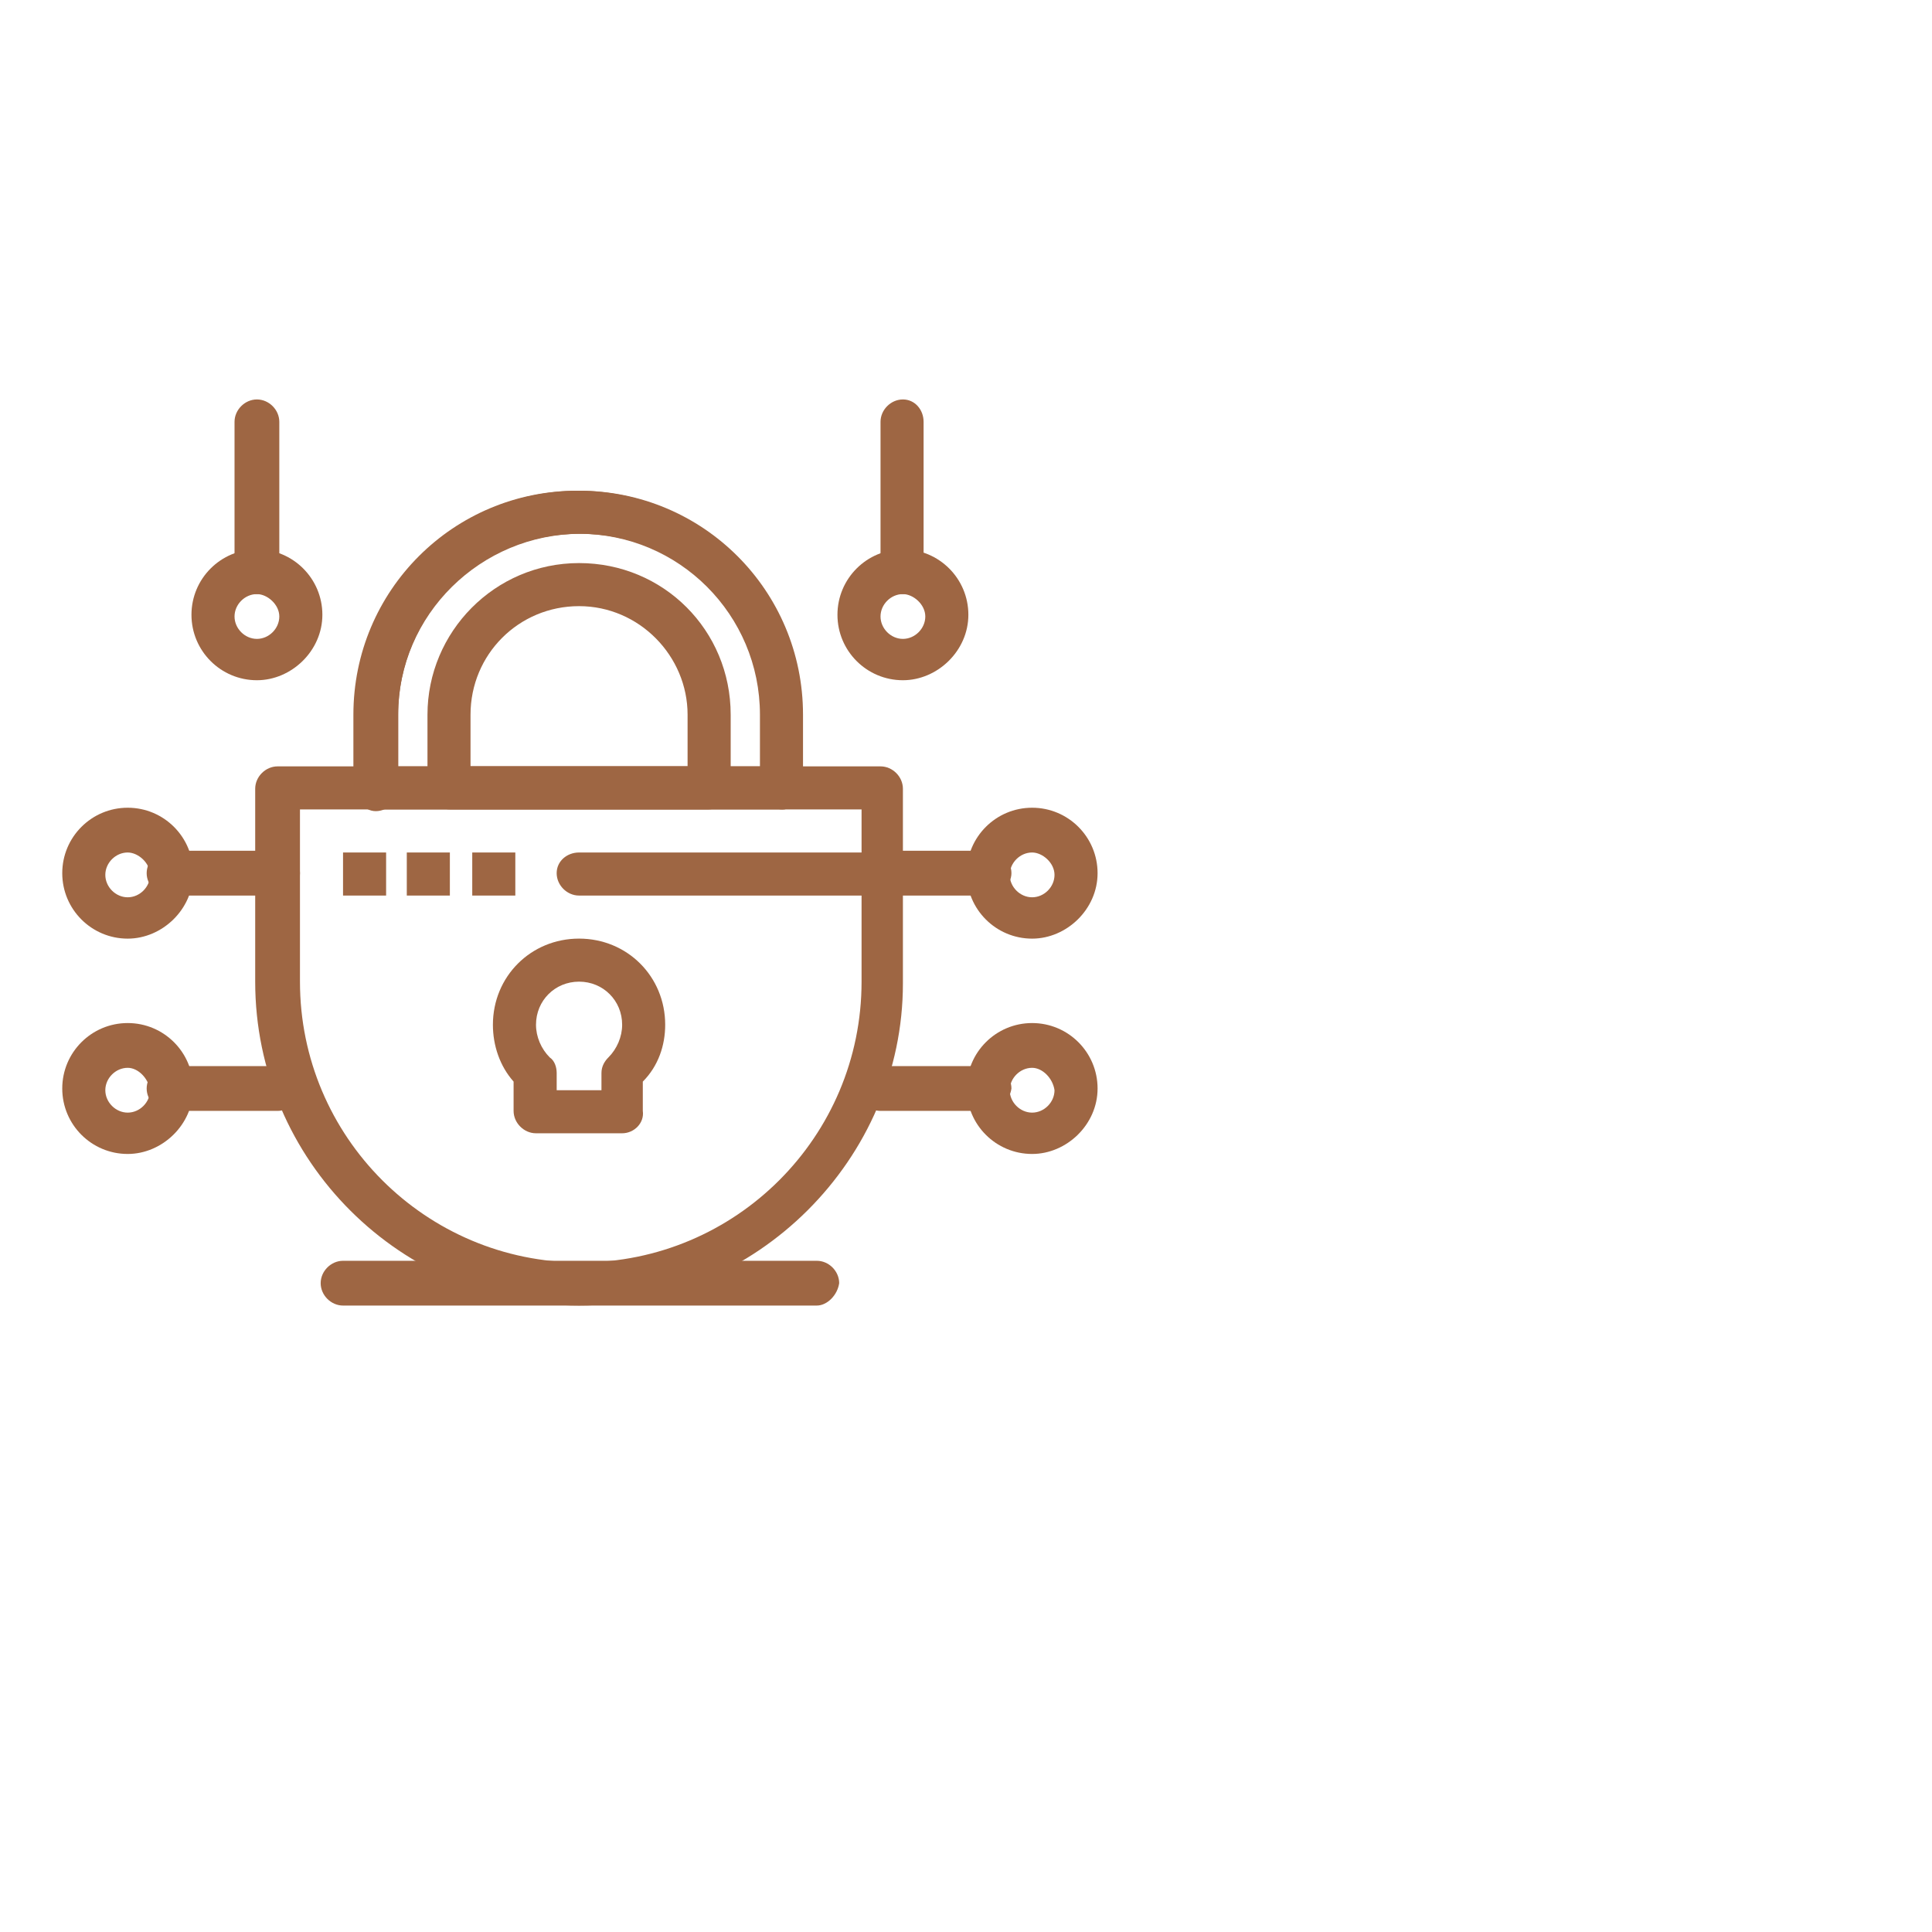 <?xml version="1.0" encoding="UTF-8"?>
<svg id="Layer_1" data-name="Layer 1" xmlns="http://www.w3.org/2000/svg" viewBox="0 0 783.64 783.64">
  <defs>
    <style>
      .cls-1 {
        fill: #9e6643;
      }
    </style>
  </defs>
  <g id="_328_Internet_Network_Network_Security" data-name="328, Internet, Network, Network Security">
    <g>
      <path class="cls-1" d="m234.87,529.55c-71.97,0-131.36-58.69-131.36-131.36v-78.26c0-4.89,4.19-9.08,9.08-9.08h244.56c4.89,0,9.08,4.19,9.08,9.08v78.96c0,71.27-59.39,130.66-131.36,130.66Zm-113.2-201.24v69.87c0,62.89,51.01,113.89,113.89,113.89s113.9-51.01,113.9-113.89v-69.87H121.67Z"/>
      <path class="cls-1" d="m317.32,328.31h-164.9c-4.89,0-9.08-4.19-9.08-9.08v-29.35c0-50.31,40.53-90.84,90.84-90.84s90.84,40.53,90.84,90.84v30.04c.7,4.19-2.8,8.39-7.69,8.39Zm-155.82-17.47h147.43v-20.96c0-40.53-32.84-73.37-73.37-73.37s-74.06,32.84-74.06,73.37v20.96h0Z"/>
      <path class="cls-1" d="m317.32,328.31c-4.89,0-9.08-4.19-9.08-9.08v-29.35c0-40.53-32.84-73.37-73.37-73.37s-73.37,32.84-73.37,73.37v30.04c0,4.89-4.19,9.09-9.08,9.09s-8.39-4.89-8.39-9.09v-30.04c0-50.31,40.53-90.84,90.84-90.84s90.84,40.53,90.84,90.84v30.04c0,4.19-3.49,8.39-8.39,8.39Z"/>
      <path class="cls-1" d="m287.28,328.31h-104.81c-4.89,0-9.08-4.19-9.08-9.08v-29.35c0-33.54,27.25-61.49,61.49-61.49s61.49,27.25,61.49,61.49v30.04c0,4.19-4.19,8.39-9.08,8.39Zm-95.73-17.47h87.34v-20.96c0-23.76-19.56-44.02-44.02-44.02s-44.02,19.56-44.02,44.02v20.96h.7Z"/>
      <path class="cls-1" d="m357.15,363.25h-122.28c-4.89,0-9.08-4.19-9.08-9.08s4.19-8.39,9.08-8.39h122.28c4.89,0,9.08,4.19,9.08,9.08s-4.19,8.39-9.08,8.39Z"/>
      <rect class="cls-1" x="139.14" y="345.78" width="17.47" height="17.47"/>
      <rect class="cls-1" x="165" y="345.78" width="17.47" height="17.47"/>
      <rect class="cls-1" x="191.55" y="345.78" width="17.47" height="17.47"/>
      <path class="cls-1" d="m252.34,459.67h-34.94c-4.89,0-9.08-4.19-9.08-9.08v-11.88c-5.59-6.29-8.39-14.67-8.39-23.06,0-19.56,15.37-34.94,34.94-34.94s34.94,15.37,34.94,34.94c0,8.39-2.8,16.77-9.08,23.06v11.88c.7,4.89-3.49,9.08-8.39,9.08Zm-25.85-17.47h17.47v-6.99c0-2.79,1.4-4.89,2.8-6.29,3.49-3.49,5.59-8.38,5.59-13.28,0-9.78-7.68-17.47-17.47-17.47s-17.47,7.69-17.47,17.47c0,4.89,2.09,9.78,5.59,13.28,2.09,1.4,2.8,4.19,2.8,6.29v6.99h.7Z"/>
      <path class="cls-1" d="m104.21,240.97c-4.89,0-9.08-4.19-9.08-9.08v-60.79c0-4.89,4.19-9.08,9.08-9.08s9.08,4.19,9.08,9.08v61.49c-.7,4.19-4.89,8.39-9.08,8.39Z"/>
      <path class="cls-1" d="m112.59,363.25h-44.02c-4.89,0-9.08-4.19-9.08-9.08s4.19-9.09,9.08-9.09h44.02c4.89,0,9.08,4.19,9.08,9.09s-4.19,9.08-9.08,9.08Z"/>
      <path class="cls-1" d="m51.8,380.72c-14.67,0-26.55-11.88-26.55-26.55s11.88-26.55,26.55-26.55,26.55,11.88,26.55,26.55-12.58,26.55-26.55,26.55Zm0-34.94c-4.89,0-9.08,4.19-9.08,9.08s4.19,9.09,9.08,9.09,9.08-4.19,9.08-9.09-4.89-9.08-9.08-9.08Z"/>
      <path class="cls-1" d="m112.59,450.59h-44.02c-4.89,0-9.08-4.19-9.08-9.08s4.19-9.09,9.08-9.09h44.02c4.89,0,9.08,4.19,9.08,9.09s-4.19,9.08-9.08,9.08Z"/>
      <path class="cls-1" d="m51.8,468.06c-14.67,0-26.55-11.88-26.55-26.55s11.88-26.55,26.55-26.55,26.55,11.88,26.55,26.55-12.58,26.55-26.55,26.55Zm0-34.94c-4.89,0-9.08,4.19-9.08,9.08s4.19,9.09,9.08,9.09,9.08-4.19,9.08-9.09c-.7-4.89-4.89-9.08-9.08-9.08Z"/>
      <path class="cls-1" d="m401.17,363.25h-44.02c-4.89,0-9.08-4.19-9.08-9.08s4.19-9.09,9.08-9.09h44.02c4.89,0,9.08,4.19,9.08,9.09s-4.89,9.08-9.08,9.08Z"/>
      <path class="cls-1" d="m104.21,275.91c-14.67,0-26.55-11.88-26.55-26.55s11.88-26.55,26.55-26.55,26.55,11.88,26.55,26.55-12.58,26.55-26.55,26.55Zm0-34.94c-4.89,0-9.08,4.19-9.08,9.08s4.19,9.09,9.08,9.09,9.08-4.19,9.08-9.09-4.89-9.08-9.08-9.08Z"/>
      <path class="cls-1" d="m366.23,240.97c-4.89,0-9.08-4.19-9.08-9.08v-60.79c0-4.89,4.19-9.08,9.08-9.08s8.39,4.19,8.39,9.08v61.49c0,4.19-4.19,8.39-8.39,8.39Z"/>
      <path class="cls-1" d="m366.23,275.91c-14.67,0-26.55-11.88-26.55-26.55s11.88-26.55,26.55-26.55,26.55,11.88,26.55,26.55-12.58,26.55-26.55,26.55Zm0-34.94c-4.89,0-9.08,4.19-9.08,9.08s4.19,9.09,9.08,9.09,9.08-4.19,9.08-9.09-4.89-9.08-9.08-9.08Z"/>
      <path class="cls-1" d="m401.17,450.59h-44.02c-4.89,0-9.08-4.19-9.08-9.08s4.19-9.09,9.08-9.09h44.02c4.89,0,9.08,4.19,9.08,9.09-.7,4.89-4.89,9.08-9.08,9.08Z"/>
      <path class="cls-1" d="m418.64,468.06c-14.67,0-26.55-11.88-26.55-26.55s11.88-26.55,26.55-26.55,26.55,11.88,26.55,26.55-12.58,26.55-26.55,26.55Zm0-34.94c-4.89,0-9.08,4.19-9.08,9.08s4.19,9.09,9.08,9.09,9.08-4.19,9.08-9.09c-.7-4.89-4.89-9.08-9.08-9.08Z"/>
      <path class="cls-1" d="m418.64,380.72c-14.67,0-26.55-11.88-26.55-26.55s11.88-26.55,26.55-26.55,26.55,11.88,26.55,26.55-12.58,26.55-26.55,26.55Zm0-34.94c-4.89,0-9.08,4.19-9.08,9.08s4.19,9.09,9.08,9.09,9.08-4.19,9.08-9.09-4.89-9.08-9.08-9.08Z"/>
      <path class="cls-1" d="m331.3,529.55h-192.15c-4.89,0-9.08-4.19-9.08-9.08s4.19-9.08,9.08-9.08h192.15c4.89,0,9.08,4.19,9.08,9.08-.7,4.89-4.89,9.08-9.08,9.08Z"/>
    </g>
  </g>
</svg>